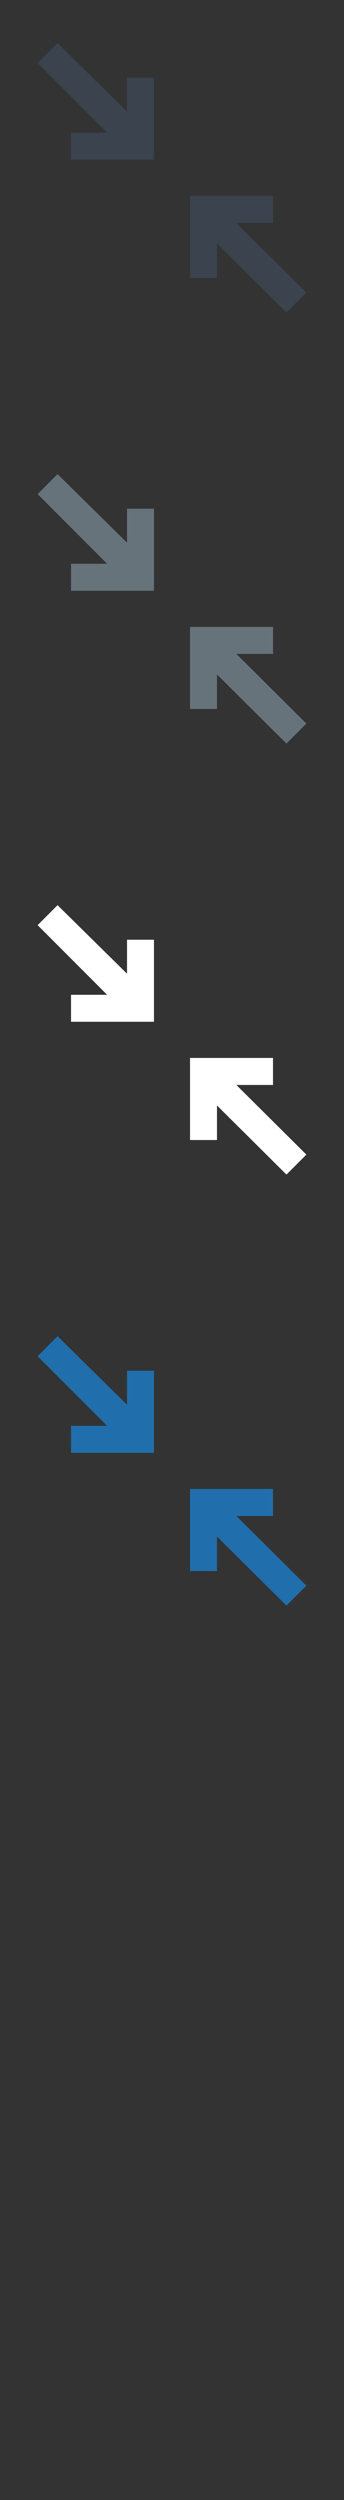 <?xml version="1.0" encoding="UTF-8" standalone="no"?>
<svg width="32px" height="232px" viewBox="0 0 32 232" version="1.1" xmlns="http://www.w3.org/2000/svg" xmlns:xlink="http://www.w3.org/1999/xlink" xmlns:sketch="http://www.bohemiancoding.com/sketch/ns">
    <rect x="0" y="0" width="32" height="232" fill="#333333" stroke="none"/>
    <title>collapse</title>
    <description>Created with Sketch (http://www.bohemiancoding.com/sketch)</description>
    <defs></defs>
    <g id="Functions" stroke="none" stroke-width="1" fill="none" fill-rule="evenodd" sketch:type="MSPage">
        <path d="M21.986,140.684 L28.5,147.147 L26.647,149 L20.184,142.587 L20.184,145.793 L17.678,145.793 L17.678,138.178 L25.395,138.178 L25.395,140.684 L21.986,140.684 L21.986,140.684 L21.986,140.684 L21.986,140.684 Z M11.817,127.206 L14.322,127.206 L14.322,134.821 L6.608,134.821 L6.608,132.317 L9.963,132.317 L3.5,125.854 L5.354,124 L11.817,130.362 L11.817,127.206 L11.817,127.206 Z M11.817,127.206" id="collapse--lp-blue" fill="#206FAC" sketch:type="MSShapeGroup"></path>
        <path d="M21.986,100.684 L28.5,107.147 L26.647,109 L20.184,102.587 L20.184,105.793 L17.678,105.793 L17.678,98.178 L25.395,98.178 L25.395,100.684 L21.986,100.684 L21.986,100.684 L21.986,100.684 L21.986,100.684 Z M11.817,87.206 L14.322,87.206 L14.322,94.821 L6.608,94.821 L6.608,92.317 L9.963,92.317 L3.5,85.854 L5.354,84 L11.817,90.362 L11.817,87.206 L11.817,87.206 Z M11.817,87.206" id="collapse--white" fill="#FFFFFF" sketch:type="MSShapeGroup"></path>
        <path d="M21.986,60.684 L28.5,67.147 L26.647,69 L20.184,62.587 L20.184,65.793 L17.678,65.793 L17.678,58.178 L25.395,58.178 L25.395,60.684 L21.986,60.684 L21.986,60.684 L21.986,60.684 L21.986,60.684 Z M11.817,47.206 L14.322,47.206 L14.322,54.821 L6.608,54.821 L6.608,52.317 L9.963,52.317 L3.5,45.854 L5.354,44 L11.817,50.362 L11.817,47.206 L11.817,47.206 Z M11.817,47.206" id="collapse--body-grey" fill="#67737B" sketch:type="MSShapeGroup"></path>
        <path d="M21.986,20.684 L28.5,27.147 L26.647,29 L20.184,22.587 L20.184,25.793 L17.678,25.793 L17.678,18.178 L25.395,18.178 L25.395,20.684 L21.986,20.684 L21.986,20.684 L21.986,20.684 L21.986,20.684 Z M11.817,7.206 L14.322,7.206 L14.322,14.821 L6.608,14.821 L6.608,12.317 L9.963,12.317 L3.5,5.854 L5.354,4 L11.817,10.362 L11.817,7.206 L11.817,7.206 Z M11.817,7.206" id="collapse--title-grey" fill="#3A434E" sketch:type="MSShapeGroup"></path>
    </g>
</svg>